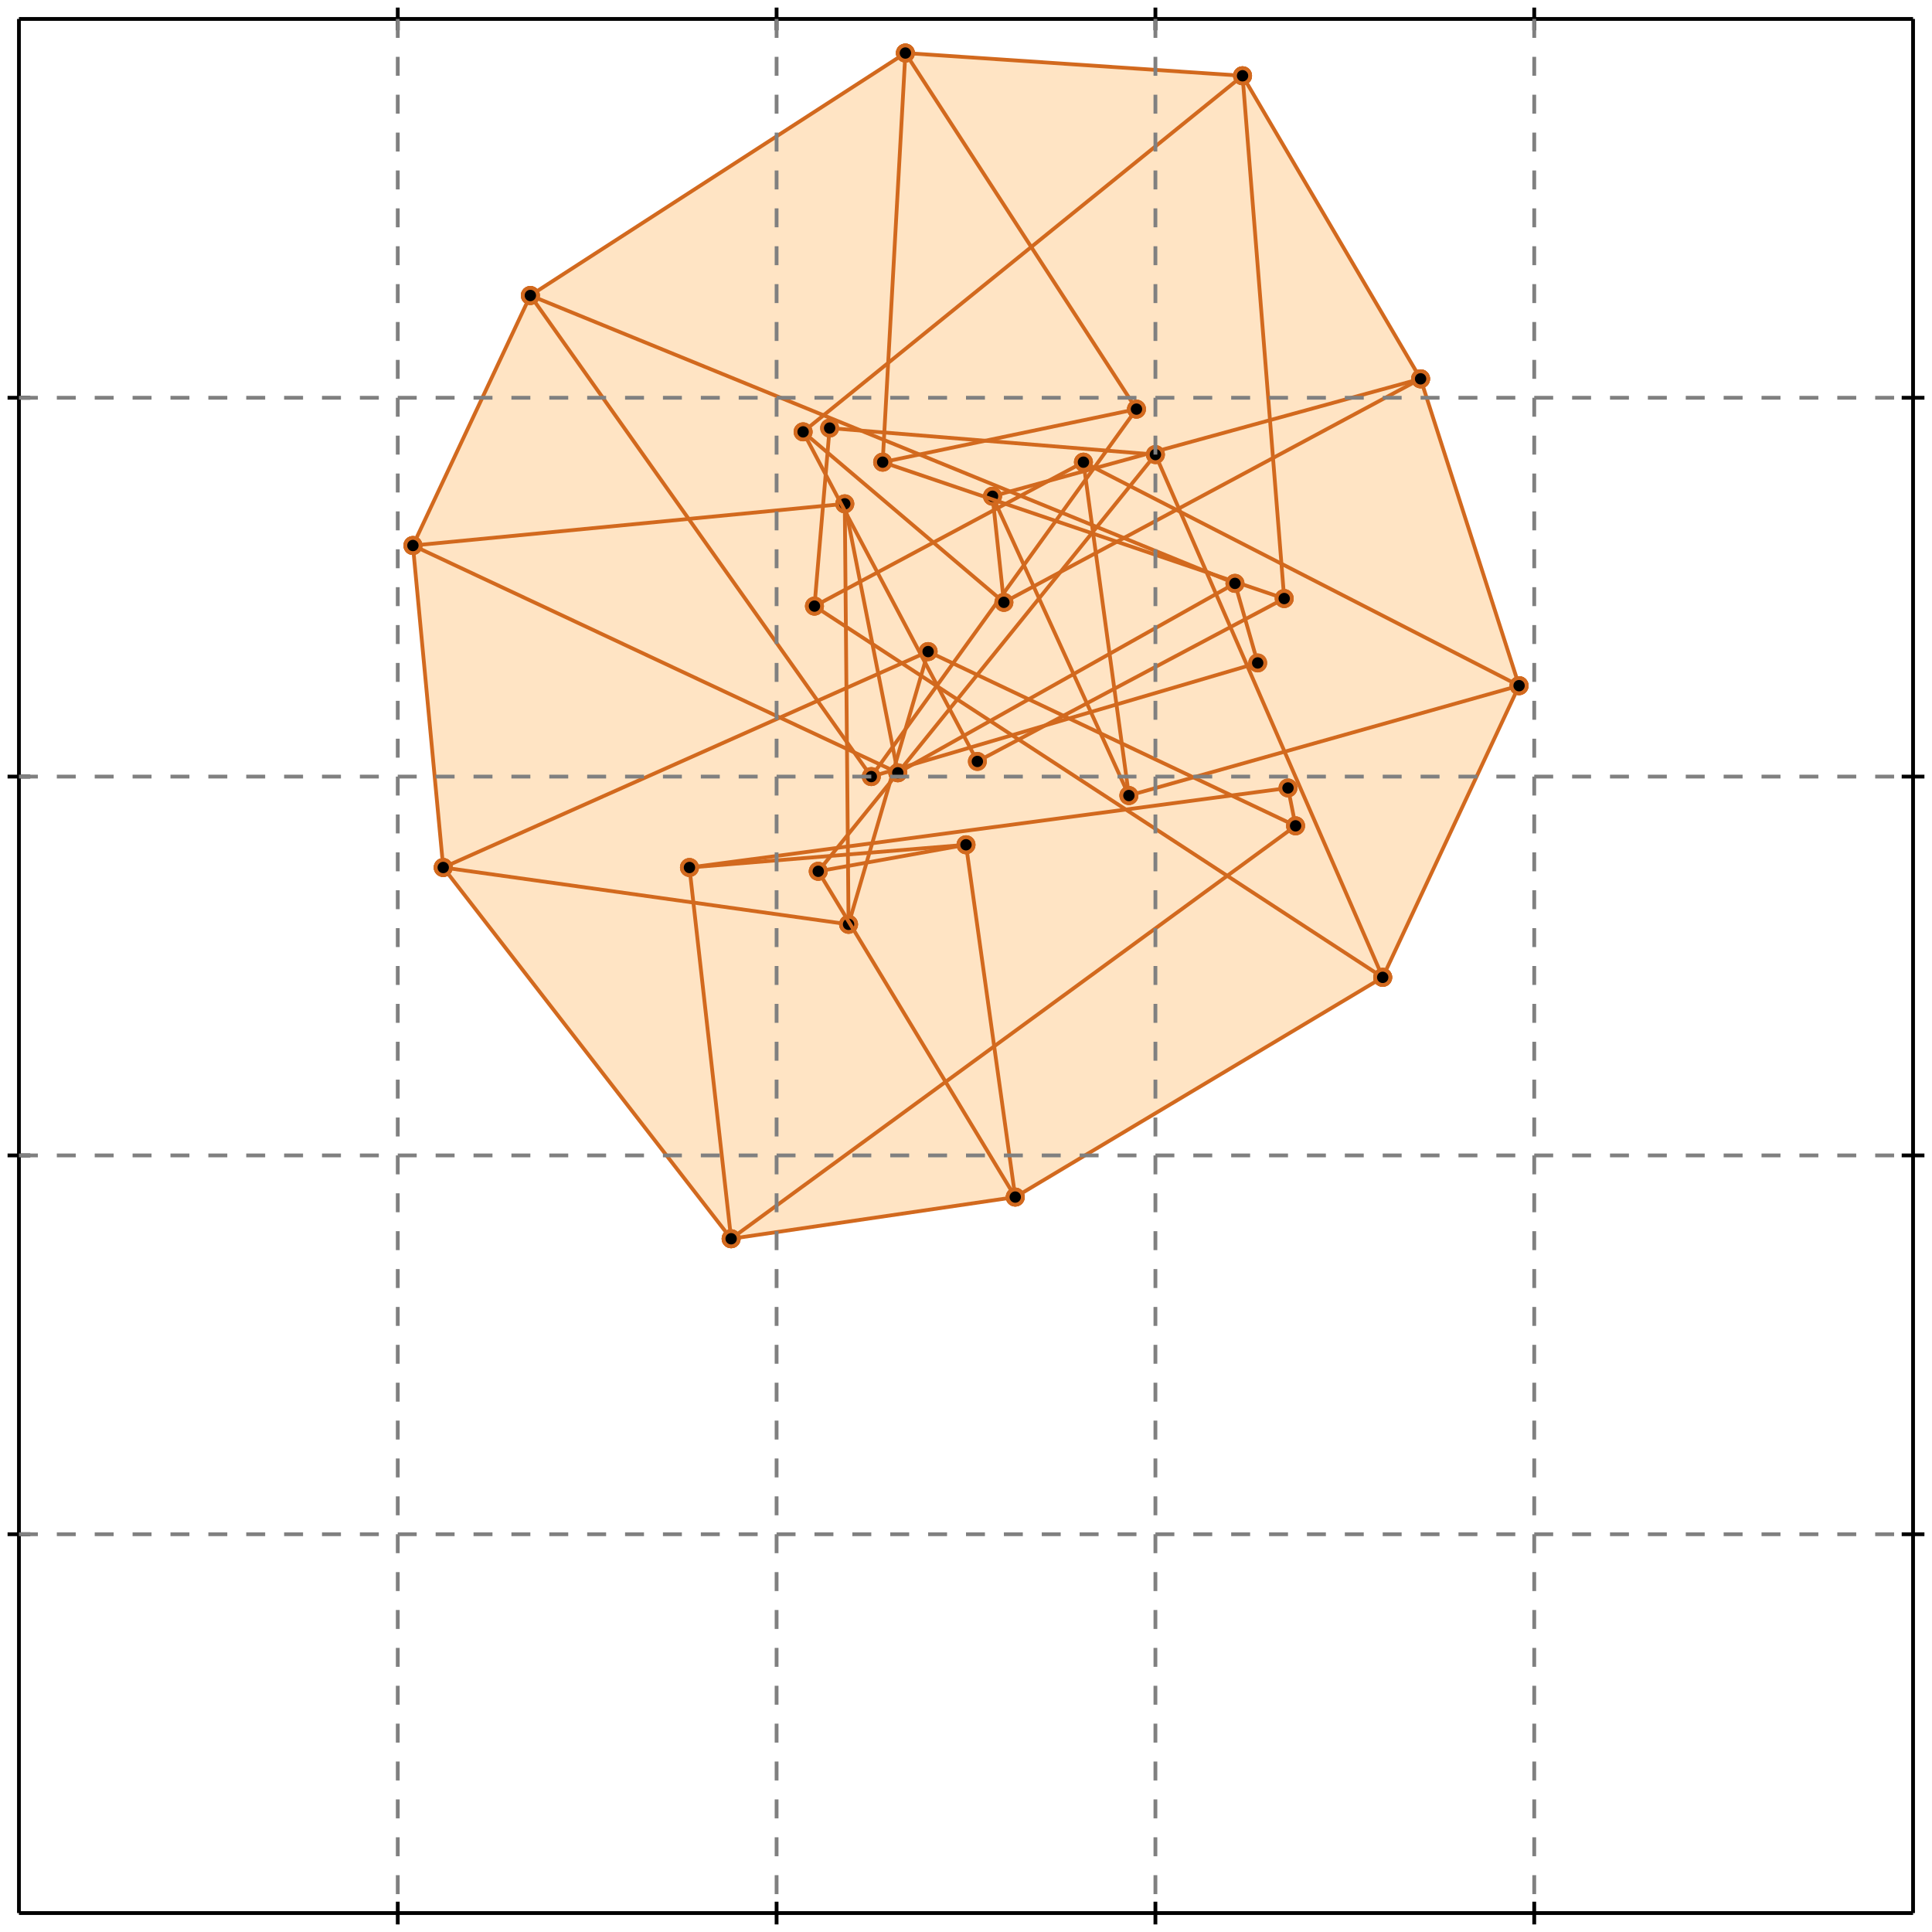 <?xml version="1.0" standalone="no"?>
<!DOCTYPE svg PUBLIC "-//W3C//DTD SVG 1.1//EN" 
  "http://www.w3.org/Graphics/SVG/1.1/DTD/svg11.dtd">
<svg width="510" height="510" version="1.1" id="toplevel"
    xmlns="http://www.w3.org/2000/svg"
    xmlns:xlink="http://www.w3.org/1999/xlink">
  <polygon points="193,327 268,316 365,258 401,181 375,100 328,20 239,14 140,78 109,144 117,229"
           fill="bisque"/>
  <g stroke="chocolate" stroke-width="1">
    <line x1="216" y1="230" x2="305" y2="120"/>
    <circle cx="216" cy="230" r="2"/>
    <circle cx="305" cy="120" r="2"/>
  </g>
  <g stroke="chocolate" stroke-width="1">
    <line x1="230" y1="205" x2="300" y2="108"/>
    <circle cx="230" cy="205" r="2"/>
    <circle cx="300" cy="108" r="2"/>
  </g>
  <g stroke="chocolate" stroke-width="1">
    <line x1="365" y1="258" x2="401" y2="181"/>
    <circle cx="365" cy="258" r="2"/>
    <circle cx="401" cy="181" r="2"/>
  </g>
  <g stroke="chocolate" stroke-width="1">
    <line x1="193" y1="327" x2="342" y2="218"/>
    <circle cx="193" cy="327" r="2"/>
    <circle cx="342" cy="218" r="2"/>
  </g>
  <g stroke="chocolate" stroke-width="1">
    <line x1="268" y1="316" x2="365" y2="258"/>
    <circle cx="268" cy="316" r="2"/>
    <circle cx="365" cy="258" r="2"/>
  </g>
  <g stroke="chocolate" stroke-width="1">
    <line x1="212" y1="114" x2="328" y2="20"/>
    <circle cx="212" cy="114" r="2"/>
    <circle cx="328" cy="20" r="2"/>
  </g>
  <g stroke="chocolate" stroke-width="1">
    <line x1="109" y1="144" x2="140" y2="78"/>
    <circle cx="109" cy="144" r="2"/>
    <circle cx="140" cy="78" r="2"/>
  </g>
  <g stroke="chocolate" stroke-width="1">
    <line x1="237" y1="204" x2="326" y2="154"/>
    <circle cx="237" cy="204" r="2"/>
    <circle cx="326" cy="154" r="2"/>
  </g>
  <g stroke="chocolate" stroke-width="1">
    <line x1="258" y1="201" x2="339" y2="158"/>
    <circle cx="258" cy="201" r="2"/>
    <circle cx="339" cy="158" r="2"/>
  </g>
  <g stroke="chocolate" stroke-width="1">
    <line x1="224" y1="244" x2="245" y2="172"/>
    <circle cx="224" cy="244" r="2"/>
    <circle cx="245" cy="172" r="2"/>
  </g>
  <g stroke="chocolate" stroke-width="1">
    <line x1="265" y1="159" x2="375" y2="100"/>
    <circle cx="265" cy="159" r="2"/>
    <circle cx="375" cy="100" r="2"/>
  </g>
  <g stroke="chocolate" stroke-width="1">
    <line x1="215" y1="160" x2="286" y2="122"/>
    <circle cx="215" cy="160" r="2"/>
    <circle cx="286" cy="122" r="2"/>
  </g>
  <g stroke="chocolate" stroke-width="1">
    <line x1="140" y1="78" x2="239" y2="14"/>
    <circle cx="140" cy="78" r="2"/>
    <circle cx="239" cy="14" r="2"/>
  </g>
  <g stroke="chocolate" stroke-width="1">
    <line x1="117" y1="229" x2="245" y2="172"/>
    <circle cx="117" cy="229" r="2"/>
    <circle cx="245" cy="172" r="2"/>
  </g>
  <g stroke="chocolate" stroke-width="1">
    <line x1="298" y1="210" x2="401" y2="181"/>
    <circle cx="298" cy="210" r="2"/>
    <circle cx="401" cy="181" r="2"/>
  </g>
  <g stroke="chocolate" stroke-width="1">
    <line x1="230" y1="205" x2="332" y2="175"/>
    <circle cx="230" cy="205" r="2"/>
    <circle cx="332" cy="175" r="2"/>
  </g>
  <g stroke="chocolate" stroke-width="1">
    <line x1="215" y1="160" x2="219" y2="113"/>
    <circle cx="215" cy="160" r="2"/>
    <circle cx="219" cy="113" r="2"/>
  </g>
  <g stroke="chocolate" stroke-width="1">
    <line x1="233" y1="122" x2="239" y2="14"/>
    <circle cx="233" cy="122" r="2"/>
    <circle cx="239" cy="14" r="2"/>
  </g>
  <g stroke="chocolate" stroke-width="1">
    <line x1="262" y1="131" x2="375" y2="100"/>
    <circle cx="262" cy="131" r="2"/>
    <circle cx="375" cy="100" r="2"/>
  </g>
  <g stroke="chocolate" stroke-width="1">
    <line x1="193" y1="327" x2="268" y2="316"/>
    <circle cx="193" cy="327" r="2"/>
    <circle cx="268" cy="316" r="2"/>
  </g>
  <g stroke="chocolate" stroke-width="1">
    <line x1="216" y1="230" x2="255" y2="223"/>
    <circle cx="216" cy="230" r="2"/>
    <circle cx="255" cy="223" r="2"/>
  </g>
  <g stroke="chocolate" stroke-width="1">
    <line x1="224" y1="244" x2="223" y2="133"/>
    <circle cx="224" cy="244" r="2"/>
    <circle cx="223" cy="133" r="2"/>
  </g>
  <g stroke="chocolate" stroke-width="1">
    <line x1="233" y1="122" x2="300" y2="108"/>
    <circle cx="233" cy="122" r="2"/>
    <circle cx="300" cy="108" r="2"/>
  </g>
  <g stroke="chocolate" stroke-width="1">
    <line x1="182" y1="229" x2="340" y2="208"/>
    <circle cx="182" cy="229" r="2"/>
    <circle cx="340" cy="208" r="2"/>
  </g>
  <g stroke="chocolate" stroke-width="1">
    <line x1="339" y1="158" x2="328" y2="20"/>
    <circle cx="339" cy="158" r="2"/>
    <circle cx="328" cy="20" r="2"/>
  </g>
  <g stroke="chocolate" stroke-width="1">
    <line x1="117" y1="229" x2="109" y2="144"/>
    <circle cx="117" cy="229" r="2"/>
    <circle cx="109" cy="144" r="2"/>
  </g>
  <g stroke="chocolate" stroke-width="1">
    <line x1="182" y1="229" x2="255" y2="223"/>
    <circle cx="182" cy="229" r="2"/>
    <circle cx="255" cy="223" r="2"/>
  </g>
  <g stroke="chocolate" stroke-width="1">
    <line x1="193" y1="327" x2="182" y2="229"/>
    <circle cx="193" cy="327" r="2"/>
    <circle cx="182" cy="229" r="2"/>
  </g>
  <g stroke="chocolate" stroke-width="1">
    <line x1="265" y1="159" x2="262" y2="131"/>
    <circle cx="265" cy="159" r="2"/>
    <circle cx="262" cy="131" r="2"/>
  </g>
  <g stroke="chocolate" stroke-width="1">
    <line x1="298" y1="210" x2="286" y2="122"/>
    <circle cx="298" cy="210" r="2"/>
    <circle cx="286" cy="122" r="2"/>
  </g>
  <g stroke="chocolate" stroke-width="1">
    <line x1="268" y1="316" x2="255" y2="223"/>
    <circle cx="268" cy="316" r="2"/>
    <circle cx="255" cy="223" r="2"/>
  </g>
  <g stroke="chocolate" stroke-width="1">
    <line x1="342" y1="218" x2="340" y2="208"/>
    <circle cx="342" cy="218" r="2"/>
    <circle cx="340" cy="208" r="2"/>
  </g>
  <g stroke="chocolate" stroke-width="1">
    <line x1="109" y1="144" x2="223" y2="133"/>
    <circle cx="109" cy="144" r="2"/>
    <circle cx="223" cy="133" r="2"/>
  </g>
  <g stroke="chocolate" stroke-width="1">
    <line x1="237" y1="204" x2="223" y2="133"/>
    <circle cx="237" cy="204" r="2"/>
    <circle cx="223" cy="133" r="2"/>
  </g>
  <g stroke="chocolate" stroke-width="1">
    <line x1="224" y1="244" x2="117" y2="229"/>
    <circle cx="224" cy="244" r="2"/>
    <circle cx="117" cy="229" r="2"/>
  </g>
  <g stroke="chocolate" stroke-width="1">
    <line x1="332" y1="175" x2="326" y2="154"/>
    <circle cx="332" cy="175" r="2"/>
    <circle cx="326" cy="154" r="2"/>
  </g>
  <g stroke="chocolate" stroke-width="1">
    <line x1="305" y1="120" x2="219" y2="113"/>
    <circle cx="305" cy="120" r="2"/>
    <circle cx="219" cy="113" r="2"/>
  </g>
  <g stroke="chocolate" stroke-width="1">
    <line x1="401" y1="181" x2="375" y2="100"/>
    <circle cx="401" cy="181" r="2"/>
    <circle cx="375" cy="100" r="2"/>
  </g>
  <g stroke="chocolate" stroke-width="1">
    <line x1="328" y1="20" x2="239" y2="14"/>
    <circle cx="328" cy="20" r="2"/>
    <circle cx="239" cy="14" r="2"/>
  </g>
  <g stroke="chocolate" stroke-width="1">
    <line x1="365" y1="258" x2="305" y2="120"/>
    <circle cx="365" cy="258" r="2"/>
    <circle cx="305" cy="120" r="2"/>
  </g>
  <g stroke="chocolate" stroke-width="1">
    <line x1="298" y1="210" x2="262" y2="131"/>
    <circle cx="298" cy="210" r="2"/>
    <circle cx="262" cy="131" r="2"/>
  </g>
  <g stroke="chocolate" stroke-width="1">
    <line x1="258" y1="201" x2="212" y2="114"/>
    <circle cx="258" cy="201" r="2"/>
    <circle cx="212" cy="114" r="2"/>
  </g>
  <g stroke="chocolate" stroke-width="1">
    <line x1="268" y1="316" x2="216" y2="230"/>
    <circle cx="268" cy="316" r="2"/>
    <circle cx="216" cy="230" r="2"/>
  </g>
  <g stroke="chocolate" stroke-width="1">
    <line x1="193" y1="327" x2="117" y2="229"/>
    <circle cx="193" cy="327" r="2"/>
    <circle cx="117" cy="229" r="2"/>
  </g>
  <g stroke="chocolate" stroke-width="1">
    <line x1="339" y1="158" x2="233" y2="122"/>
    <circle cx="339" cy="158" r="2"/>
    <circle cx="233" cy="122" r="2"/>
  </g>
  <g stroke="chocolate" stroke-width="1">
    <line x1="230" y1="205" x2="140" y2="78"/>
    <circle cx="230" cy="205" r="2"/>
    <circle cx="140" cy="78" r="2"/>
  </g>
  <g stroke="chocolate" stroke-width="1">
    <line x1="375" y1="100" x2="328" y2="20"/>
    <circle cx="375" cy="100" r="2"/>
    <circle cx="328" cy="20" r="2"/>
  </g>
  <g stroke="chocolate" stroke-width="1">
    <line x1="237" y1="204" x2="109" y2="144"/>
    <circle cx="237" cy="204" r="2"/>
    <circle cx="109" cy="144" r="2"/>
  </g>
  <g stroke="chocolate" stroke-width="1">
    <line x1="300" y1="108" x2="239" y2="14"/>
    <circle cx="300" cy="108" r="2"/>
    <circle cx="239" cy="14" r="2"/>
  </g>
  <g stroke="chocolate" stroke-width="1">
    <line x1="342" y1="218" x2="245" y2="172"/>
    <circle cx="342" cy="218" r="2"/>
    <circle cx="245" cy="172" r="2"/>
  </g>
  <g stroke="chocolate" stroke-width="1">
    <line x1="326" y1="154" x2="140" y2="78"/>
    <circle cx="326" cy="154" r="2"/>
    <circle cx="140" cy="78" r="2"/>
  </g>
  <g stroke="chocolate" stroke-width="1">
    <line x1="365" y1="258" x2="215" y2="160"/>
    <circle cx="365" cy="258" r="2"/>
    <circle cx="215" cy="160" r="2"/>
  </g>
  <g stroke="chocolate" stroke-width="1">
    <line x1="401" y1="181" x2="286" y2="122"/>
    <circle cx="401" cy="181" r="2"/>
    <circle cx="286" cy="122" r="2"/>
  </g>
  <g stroke="chocolate" stroke-width="1">
    <line x1="265" y1="159" x2="212" y2="114"/>
    <circle cx="265" cy="159" r="2"/>
    <circle cx="212" cy="114" r="2"/>
  </g>
  <g stroke="black" stroke-width="1">
    <line x1="5" y1="5" x2="505" y2="5"/>
    <line x1="5" y1="5" x2="5" y2="505"/>
    <line x1="505" y1="505" x2="5" y2="505"/>
    <line x1="505" y1="505" x2="505" y2="5"/>
    <line x1="105" y1="2" x2="105" y2="8"/>
    <line x1="2" y1="105" x2="8" y2="105"/>
    <line x1="105" y1="502" x2="105" y2="508"/>
    <line x1="502" y1="105" x2="508" y2="105"/>
    <line x1="205" y1="2" x2="205" y2="8"/>
    <line x1="2" y1="205" x2="8" y2="205"/>
    <line x1="205" y1="502" x2="205" y2="508"/>
    <line x1="502" y1="205" x2="508" y2="205"/>
    <line x1="305" y1="2" x2="305" y2="8"/>
    <line x1="2" y1="305" x2="8" y2="305"/>
    <line x1="305" y1="502" x2="305" y2="508"/>
    <line x1="502" y1="305" x2="508" y2="305"/>
    <line x1="405" y1="2" x2="405" y2="8"/>
    <line x1="2" y1="405" x2="8" y2="405"/>
    <line x1="405" y1="502" x2="405" y2="508"/>
    <line x1="502" y1="405" x2="508" y2="405"/>
  </g>
  <g stroke="gray" stroke-width="1" stroke-dasharray="5,5">
    <line x1="105" y1="5" x2="105" y2="505"/>
    <line x1="5" y1="105" x2="505" y2="105"/>
    <line x1="205" y1="5" x2="205" y2="505"/>
    <line x1="5" y1="205" x2="505" y2="205"/>
    <line x1="305" y1="5" x2="305" y2="505"/>
    <line x1="5" y1="305" x2="505" y2="305"/>
    <line x1="405" y1="5" x2="405" y2="505"/>
    <line x1="5" y1="405" x2="505" y2="405"/>
  </g>
</svg>
